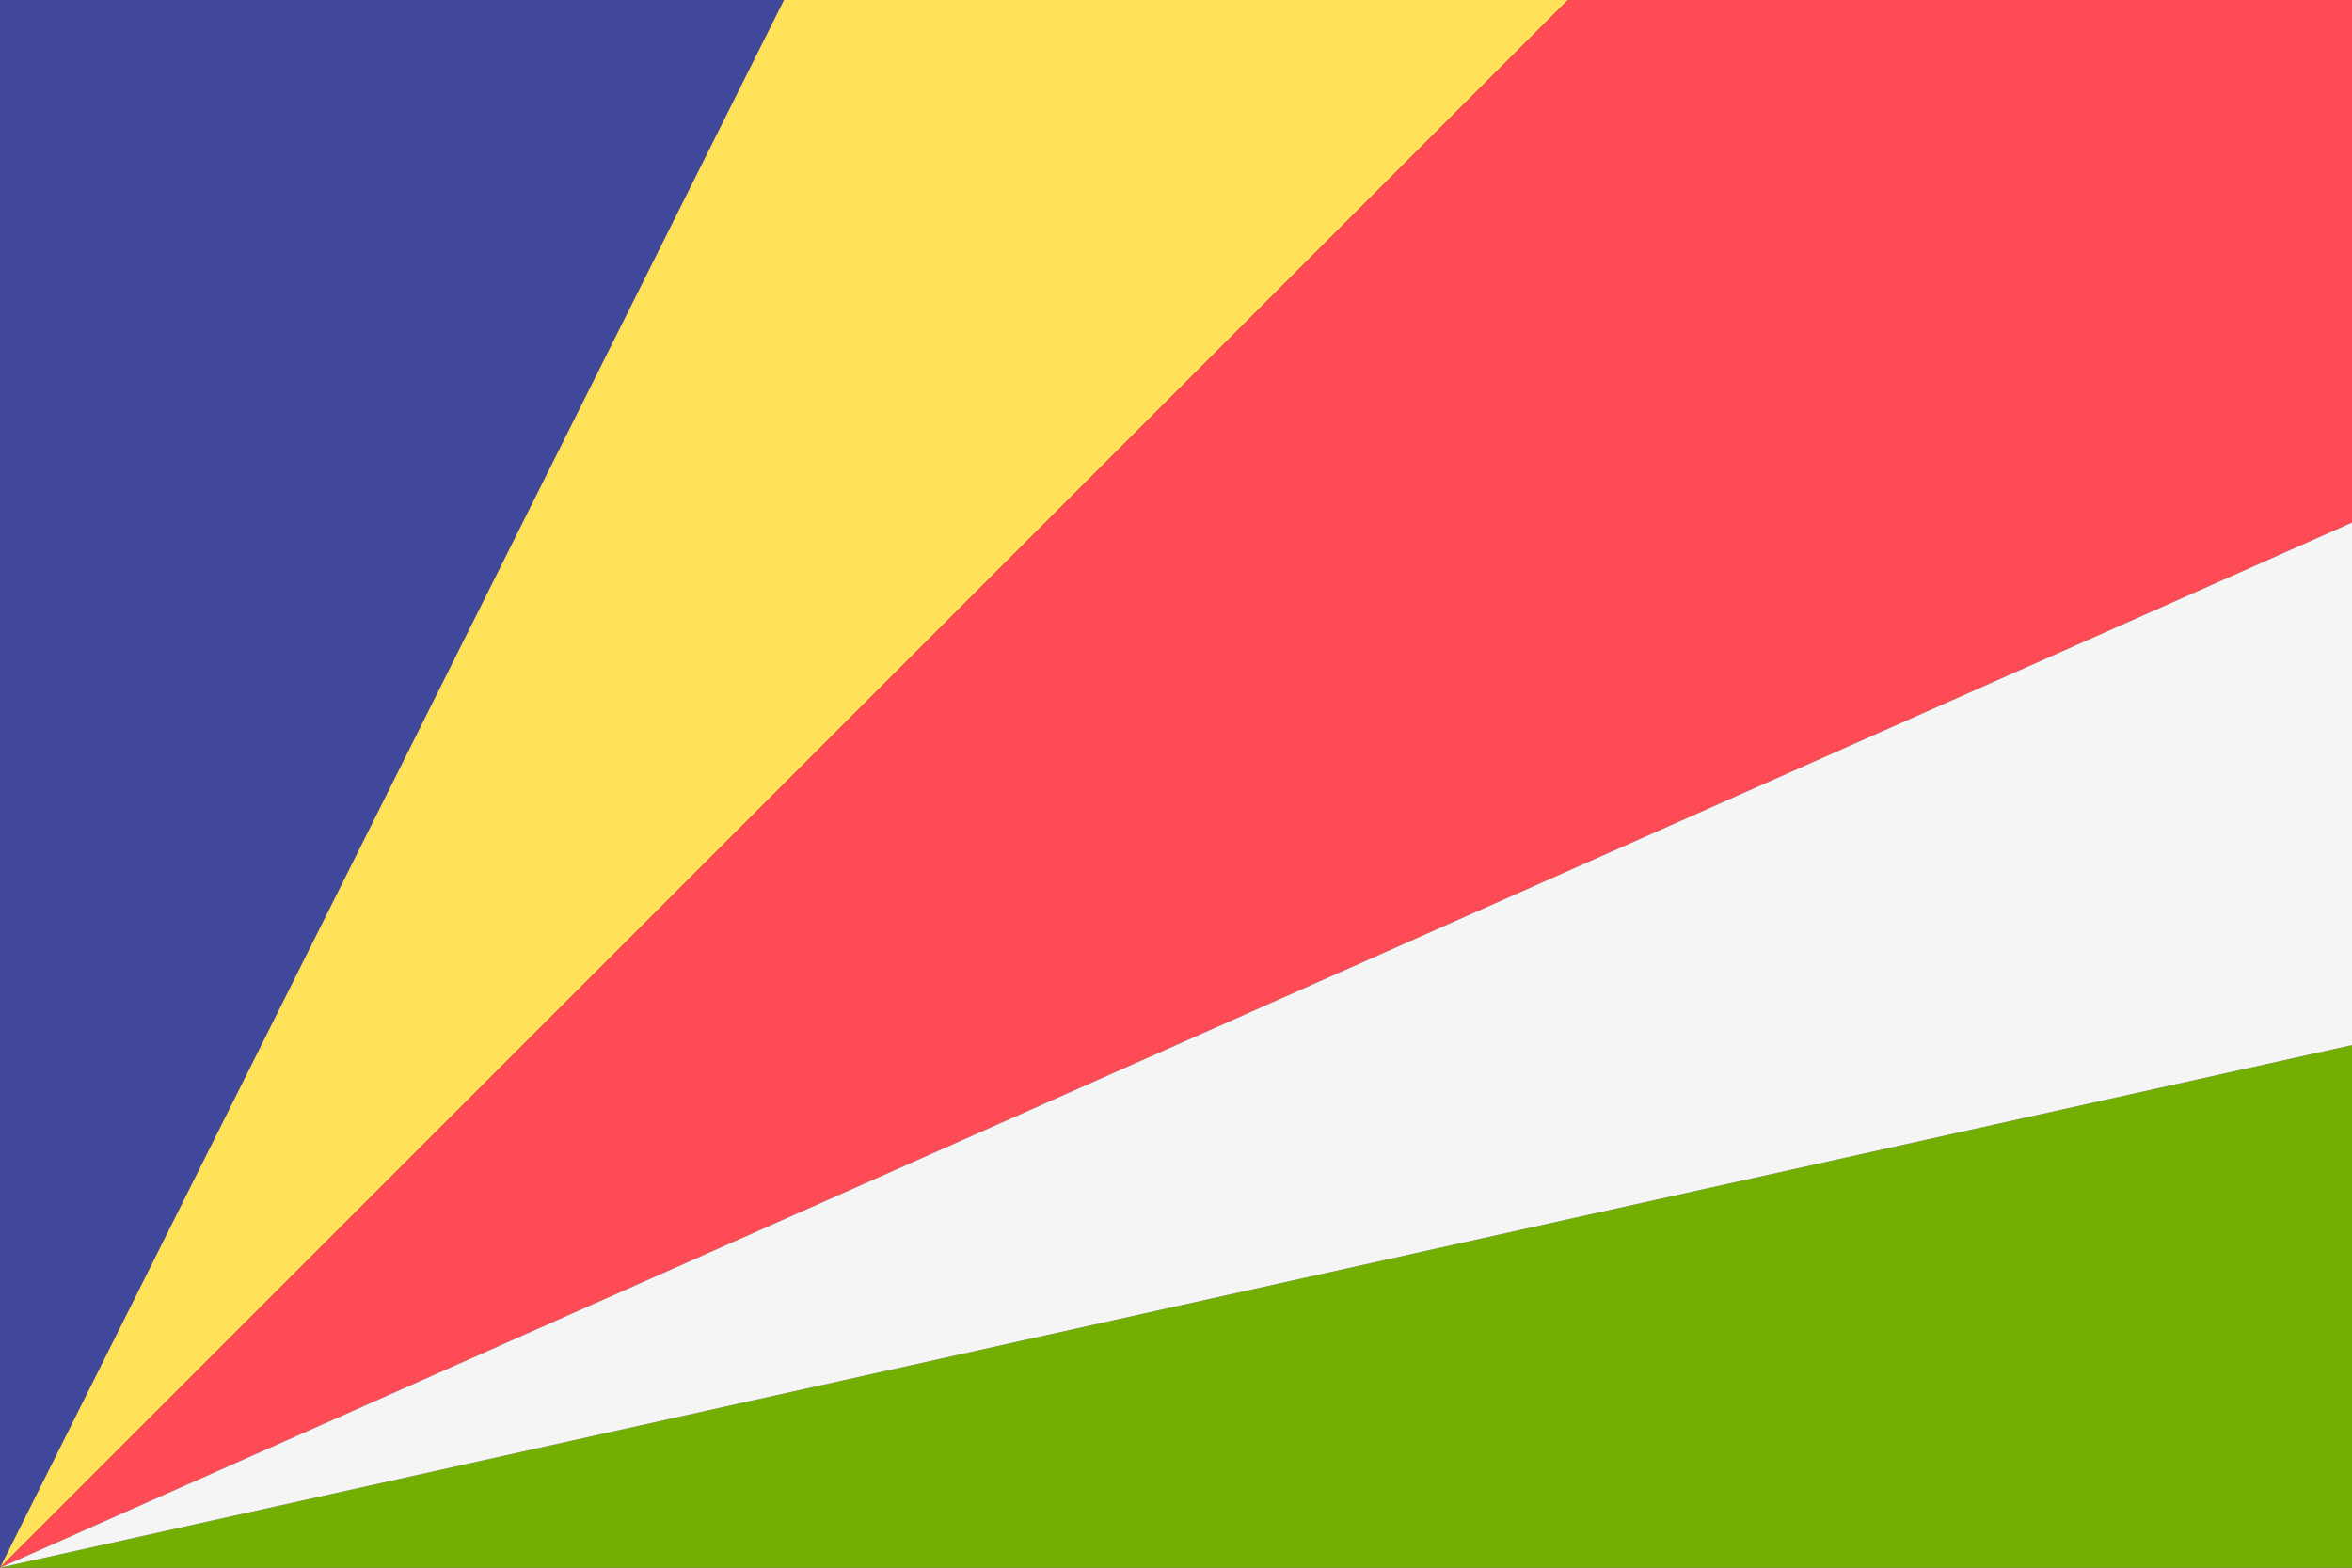 <svg viewBox="0 0 36 24" fill="none" xmlns="http://www.w3.org/2000/svg">
	<rect x="0" y="0" width="36" height="24" fill="#333333" stroke="none"/>
	<g clip-path="url(#clip0_6_1534)">
		<path d="M36 24V16L0 24" fill="#73AF00" />
		<path d="M0 24L12 0H0" fill="#41479B" />
		<path d="M24 0H12L0 24" fill="#FFE15A" />
		<path d="M36 8V0H24L0 24" fill="#FF4B55" />
		<path d="M0 24L36 16V8" fill="#F5F5F5" />
	</g>
	<defs>
		<clipPath id="clip0_6_1534">
			<rect width="36" height="24" fill="white" />
		</clipPath>
	</defs>
</svg>
